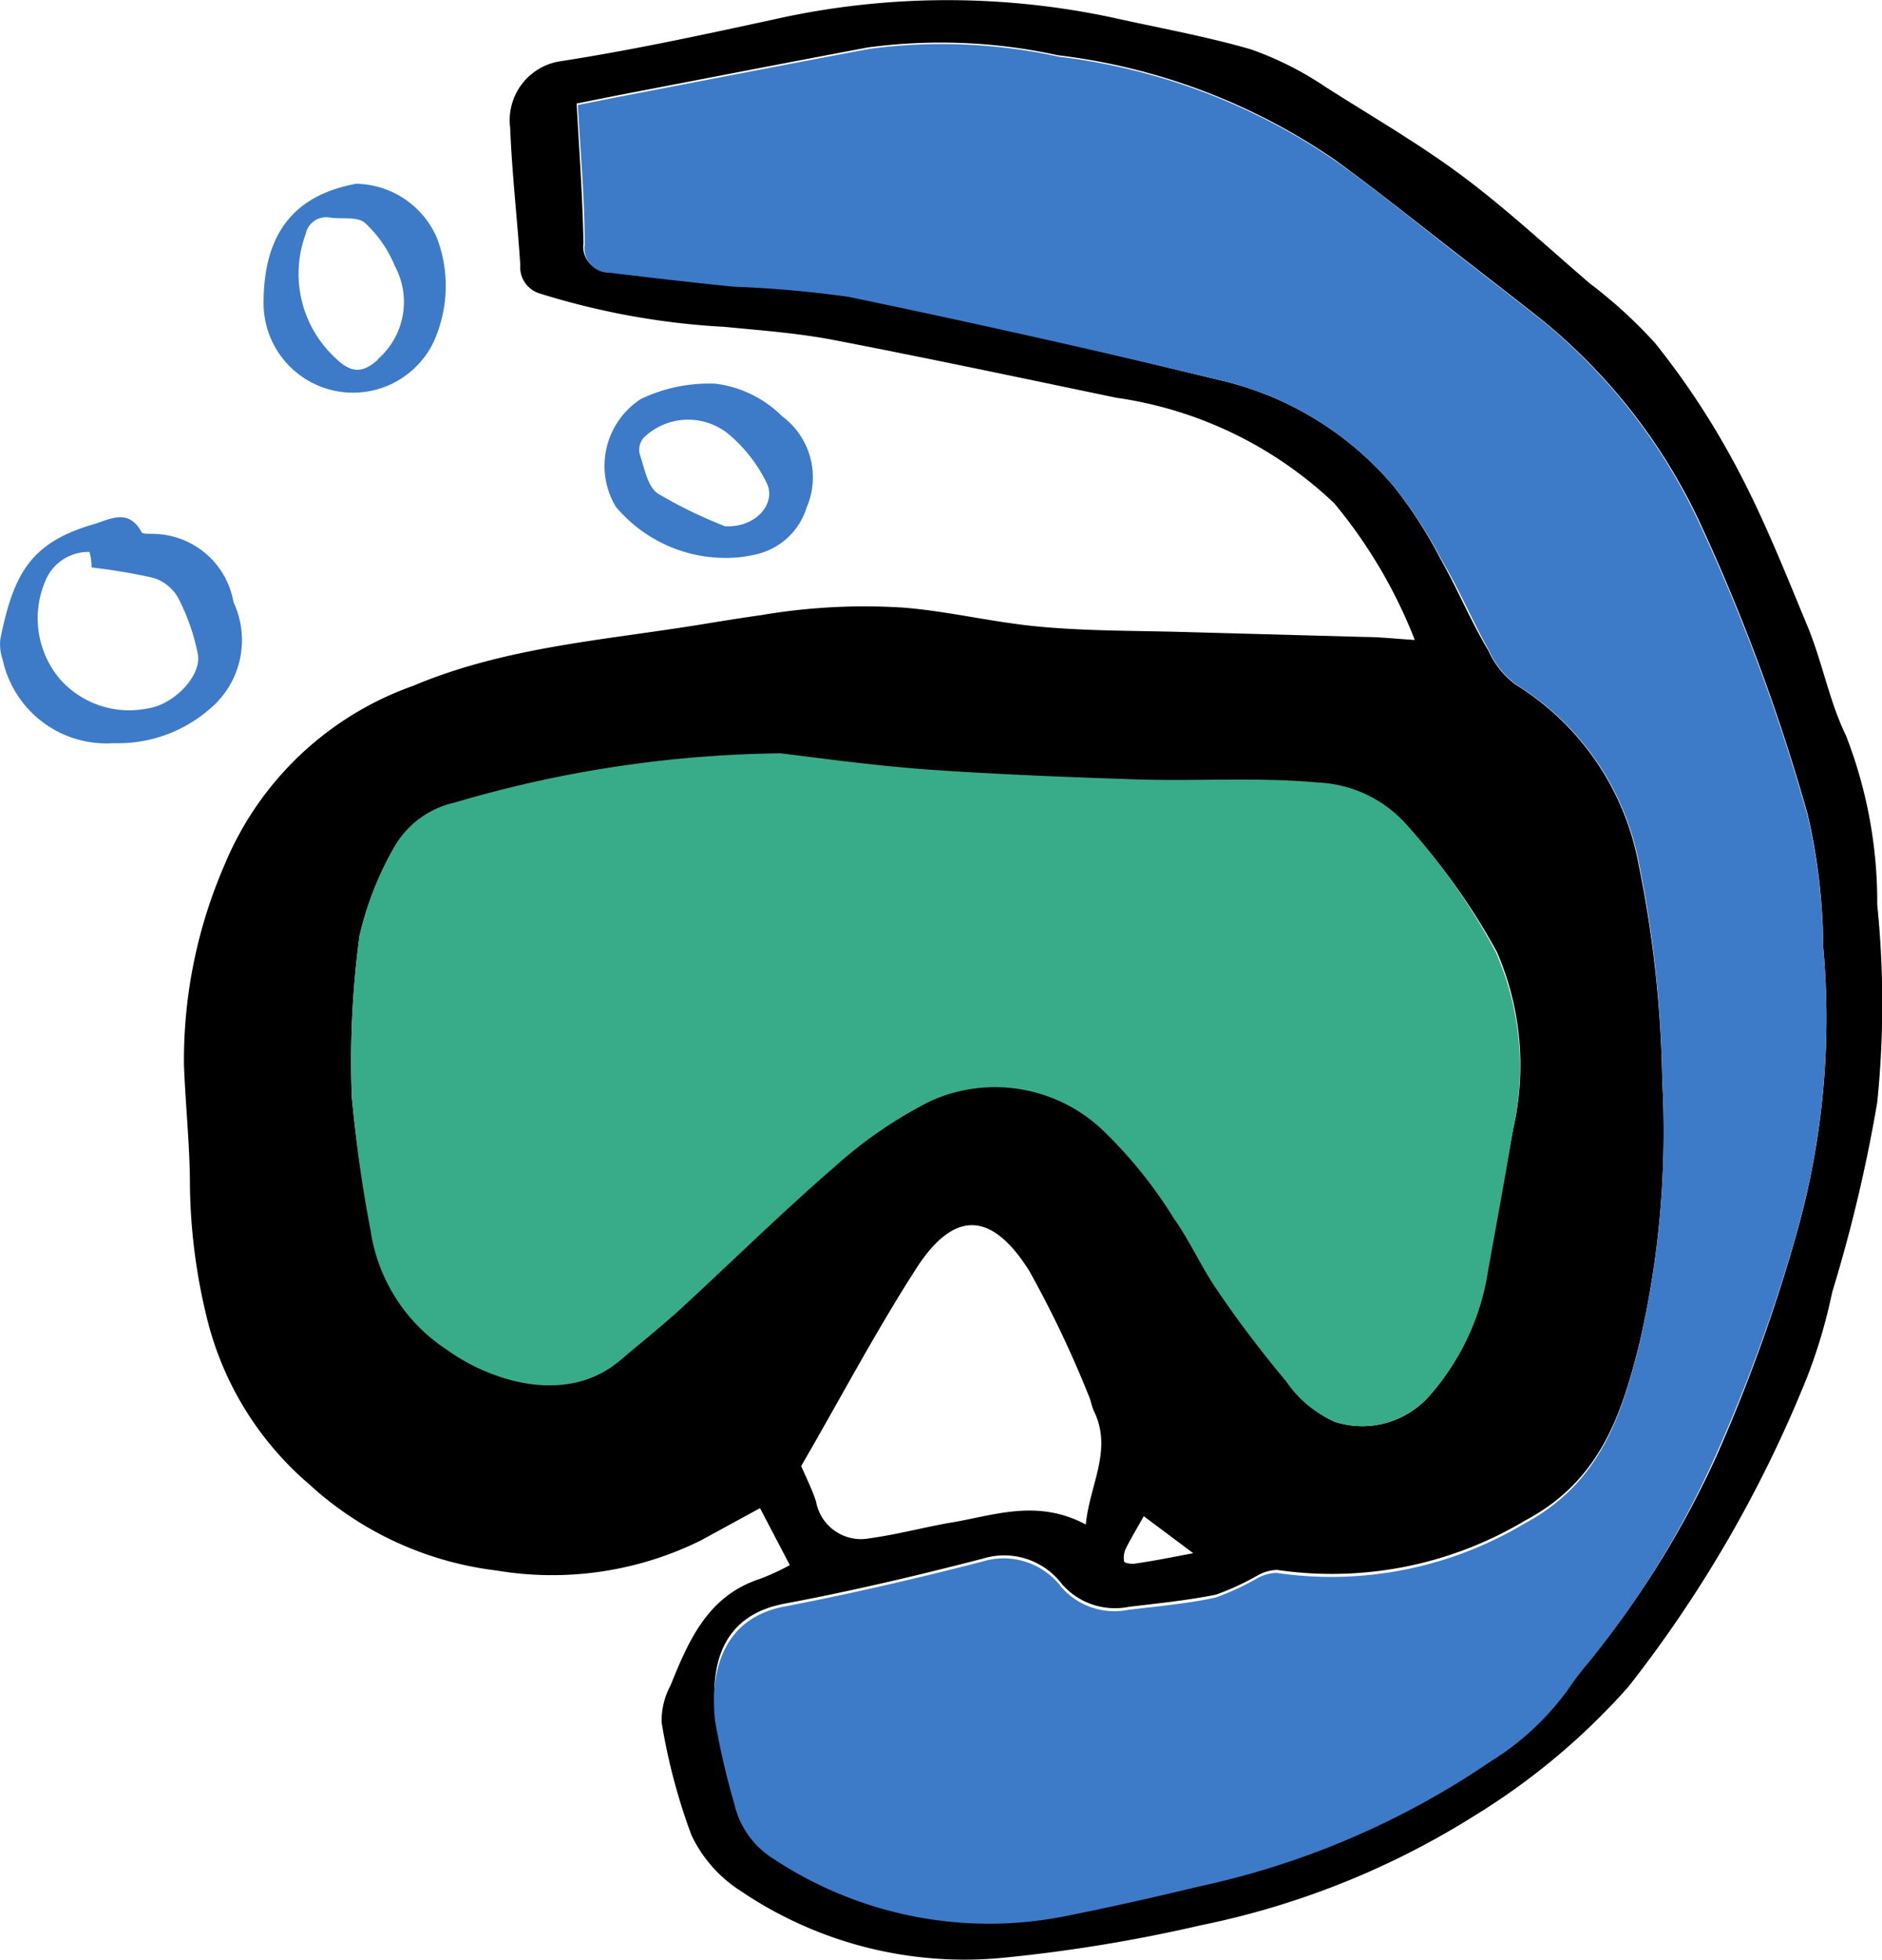 <svg xmlns="http://www.w3.org/2000/svg" viewBox="0 0 63.12 65.69"><defs><style>.cls-1{fill:#3d7bc9;}.cls-2{fill:#38ac88;}</style></defs><title>diver-icon</title><g id="Layer_2" data-name="Layer 2"><g id="Layer_1-2" data-name="Layer 1"><path d="M63.21,30.57a32.65,32.65,0,0,1,0,6.63,50.62,50.62,0,0,1-1.51,6.36,17.94,17.94,0,0,1-.83,2.82,42.4,42.4,0,0,1-6,10.4,22.82,22.82,0,0,1-5.12,4.3,27.53,27.53,0,0,1-9.22,3.7A51.87,51.87,0,0,1,34,65.86a13.39,13.39,0,0,1-8.91-2.23,4.51,4.51,0,0,1-1.65-1.87,20.07,20.07,0,0,1-1-3.78,2.49,2.49,0,0,1,.3-1.24c.61-1.51,1.25-3,3-3.57a8.06,8.06,0,0,0,1-.46l-1-1.91-2,1.09a11.26,11.26,0,0,1-6.84,1A11.29,11.29,0,0,1,10.62,50a10.66,10.66,0,0,1-3.4-5.45A19.51,19.51,0,0,1,6.62,40c0-1.35-.15-2.7-.2-4.06a16.43,16.43,0,0,1,1.36-6.7,10.72,10.72,0,0,1,6.32-6c3.11-1.31,6.42-1.53,9.67-2.06.67-.11,1.35-.22,2-.31a20.56,20.56,0,0,1,4.83-.25c1.53.13,3,.5,4.57.64s3.11.13,4.66.17l6.19.17c.52,0,1,.06,1.68.1A16.61,16.61,0,0,0,45,17.12a13.35,13.35,0,0,0-7.32-3.54c-3.17-.66-6.33-1.33-9.5-1.94-1.21-.23-2.46-.32-3.69-.44h-.05a25.32,25.32,0,0,1-6.11-1.12.92.92,0,0,1-.63-.95c-.1-1.53-.28-3.07-.34-4.6A2,2,0,0,1,19,2.31c2.41-.37,4.81-.89,7.21-1.41a26.54,26.54,0,0,1,11.63,0c1.46.32,2.93.59,4.35,1a10.93,10.93,0,0,1,2.51,1.26c1.57,1,3.15,1.91,4.61,3s2.85,2.38,4.26,3.59a16,16,0,0,1,2.19,2,26.41,26.41,0,0,1,2.58,3.88c1,1.82,1.75,3.73,2.54,5.63.49,1.19.72,2.49,1.28,3.64A15.37,15.37,0,0,1,63.21,30.57ZM60.49,41.65A26.5,26.5,0,0,0,61.4,32a20.35,20.35,0,0,0-.52-4.44,65.4,65.4,0,0,0-3.63-9.82A19.28,19.28,0,0,0,52,11c-.93-.74-1.88-1.47-2.82-2.2-1.38-1.07-2.74-2.16-4.14-3.18a20.76,20.76,0,0,0-9.32-3.52,18.37,18.37,0,0,0-6.36-.26c-2.83.53-5.65,1.08-8.47,1.62l-1.3.26c.09,1.62.2,3.15.23,4.68a.82.82,0,0,0,.83.94c1.39.17,2.78.33,4.17.47a37.71,37.71,0,0,1,3.85.34C32.89,11,37.06,12,41.2,13A10.83,10.83,0,0,1,47,16.56,14.63,14.63,0,0,1,48.57,19c.57,1,1,2.06,1.6,3.06a2.9,2.9,0,0,0,.9,1.13,9,9,0,0,1,4.13,6A39.27,39.27,0,0,1,56,36.47a31.35,31.35,0,0,1-.75,8.74c-.6,2.44-1.33,4.67-3.84,6a12.64,12.64,0,0,1-8.33,1.66,1.42,1.42,0,0,0-.66.19,8.68,8.68,0,0,1-1.39.64c-1,.2-1.95.29-2.93.41a2.36,2.36,0,0,1-2.23-.76,2.43,2.43,0,0,0-2.65-.86c-2.2.57-4.41,1.09-6.65,1.51s-2.49,2.23-2.32,3.81a25.36,25.36,0,0,0,.65,2.81,2.93,2.93,0,0,0,1.32,1.84A13.1,13.1,0,0,0,36,64.4c1.52-.27,3-.61,4.51-1a27.67,27.67,0,0,0,9.76-4.18,9.13,9.13,0,0,0,2.61-2.42,9.29,9.29,0,0,1,.67-.88,31.16,31.16,0,0,0,4.27-6.87A55.41,55.41,0,0,0,60.49,41.65ZM51,38.09a9.56,9.56,0,0,0-.54-5.92,21.46,21.46,0,0,0-3-4.21,4.22,4.22,0,0,0-3-1.46c-2-.18-3.95-.05-5.93-.1-2.41-.08-4.82-.17-7.22-.34-1.9-.14-3.79-.41-4.89-.54A40,40,0,0,0,15.5,27.17a3.11,3.11,0,0,0-2.05,1.53,10.8,10.8,0,0,0-1.14,2.92,31.42,31.42,0,0,0-.26,5.4,44.42,44.42,0,0,0,.65,4.42,5.78,5.78,0,0,0,2.57,4c1.4,1,4,1.9,5.81.34.66-.57,1.34-1.11,2-1.7,1.72-1.58,3.39-3.23,5.16-4.76a14.73,14.73,0,0,1,3.23-2.22,5.25,5.25,0,0,1,5.74.93,15.1,15.1,0,0,1,2.43,3c.54.76.92,1.63,1.45,2.4.73,1.06,1.5,2.1,2.33,3.08A3.8,3.8,0,0,0,45,47.9,3,3,0,0,0,48.22,47a8.1,8.1,0,0,0,1.84-3.8C50.36,41.48,50.68,39.79,51,38.09ZM40.27,52.31l-1.66-1.24c-.21.38-.42.72-.6,1.08a.72.72,0,0,0-.06.43c0,.06.24.1.36.08C39,52.56,39.58,52.44,40.27,52.31Zm-3.6-1c.14-1.33.9-2.47.27-3.76-.08-.17-.1-.36-.18-.53a35.94,35.94,0,0,0-2-4.19c-1.27-2-2.51-2-3.75-.11-1.4,2.17-2.61,4.47-3.89,6.67.18.41.37.79.5,1.19a1.53,1.53,0,0,0,1.8,1.23c.88-.12,1.75-.35,2.63-.51C33.53,51.07,35,50.46,36.67,51.35Z" transform="translate(-0.25 -0.25)"/><path class="cls-1" d="M61.4,32a26.5,26.5,0,0,1-.91,9.63,55.41,55.41,0,0,1-2.71,7.43A31.16,31.16,0,0,1,53.51,56a9.29,9.29,0,0,0-.67.88,9.13,9.13,0,0,1-2.61,2.42,27.67,27.67,0,0,1-9.76,4.18c-1.49.36-3,.7-4.51,1a13.1,13.1,0,0,1-9.76-1.92,2.93,2.93,0,0,1-1.32-1.84,25.36,25.36,0,0,1-.65-2.81c-.17-1.58.23-3.41,2.32-3.81s4.45-.94,6.65-1.51a2.43,2.43,0,0,1,2.65.86,2.36,2.36,0,0,0,2.23.76c1-.12,2-.21,2.93-.41a8.68,8.68,0,0,0,1.39-.64,1.42,1.42,0,0,1,.66-.19,12.64,12.64,0,0,0,8.33-1.66c2.51-1.35,3.24-3.58,3.84-6A31.35,31.35,0,0,0,56,36.47a39.27,39.27,0,0,0-.78-7.28,9,9,0,0,0-4.13-6,2.9,2.9,0,0,1-.9-1.13c-.56-1-1-2.06-1.6-3.06A14.63,14.63,0,0,0,47,16.56,10.83,10.83,0,0,0,41.2,13c-4.14-1-8.31-1.93-12.49-2.8a37.71,37.71,0,0,0-3.85-.34c-1.39-.14-2.78-.3-4.17-.47a.82.82,0,0,1-.83-.94c0-1.53-.14-3.06-.23-4.68l1.3-.26c2.82-.54,5.64-1.09,8.47-1.62a18.37,18.37,0,0,1,6.36.26,20.76,20.76,0,0,1,9.32,3.52c1.4,1,2.76,2.11,4.14,3.18.94.73,1.89,1.46,2.82,2.2a19.28,19.28,0,0,1,5.21,6.75,65.4,65.4,0,0,1,3.63,9.82A20.35,20.35,0,0,1,61.4,32Z" transform="translate(-0.25 -0.25)"/><path class="cls-2" d="M50.42,32.17A9.56,9.56,0,0,1,51,38.09c-.28,1.7-.6,3.39-.9,5.09A8.1,8.1,0,0,1,48.22,47,3,3,0,0,1,45,47.9a3.8,3.8,0,0,1-1.6-1.33c-.83-1-1.6-2-2.33-3.08-.53-.77-.91-1.64-1.45-2.4a15.1,15.1,0,0,0-2.43-3,5.25,5.25,0,0,0-5.74-.93,14.73,14.73,0,0,0-3.23,2.22c-1.77,1.53-3.44,3.18-5.16,4.76-.65.59-1.33,1.13-2,1.7-1.83,1.56-4.41.67-5.81-.34a5.78,5.78,0,0,1-2.57-4A44.42,44.42,0,0,1,12.05,37a31.42,31.42,0,0,1,.26-5.4,10.8,10.8,0,0,1,1.14-2.92,3.11,3.11,0,0,1,2.05-1.53,40,40,0,0,1,10.93-1.65c1.1.13,3,.4,4.89.54,2.4.17,4.81.26,7.22.34,2,.05,4-.08,5.93.1a4.22,4.22,0,0,1,3,1.46A21.46,21.46,0,0,1,50.42,32.17Z" transform="translate(-0.25 -0.25)"/><path class="cls-1" d="M26.48,14.2a2.55,2.55,0,0,1,.82,3.07,2.31,2.31,0,0,1-1.78,1.58,4,4,0,0,1-.86.1,4.8,4.8,0,0,1-3.76-1.72,2.67,2.67,0,0,1,.85-3.61,5.33,5.33,0,0,1,2.49-.51A3.84,3.84,0,0,1,26.48,14.2Zm-1.91,3.69c1.05.05,1.73-.78,1.39-1.46a5,5,0,0,0-1.24-1.6,2.14,2.14,0,0,0-2.89.1.64.64,0,0,0-.13.52c.16.47.26,1.1.61,1.34A15.34,15.34,0,0,0,24.57,17.89Z" transform="translate(-0.25 -0.25)"/><path class="cls-1" d="M14.91,8.24a4.53,4.53,0,0,1-.14,3.52,3,3,0,0,1-5.68-1.35c0-2.31,1-3.61,3.1-4A3,3,0,0,1,14.91,8.24Zm-2,4.06a2.54,2.54,0,0,0,.58-3.14,4.07,4.07,0,0,0-1-1.44c-.24-.21-.75-.13-1.14-.17a.7.7,0,0,0-.85.55,3.84,3.84,0,0,0,1,4.15C12,12.74,12.39,12.79,12.93,12.3Z" transform="translate(-0.25 -0.25)"/><path class="cls-1" d="M8.08,20.43A3,3,0,0,1,7.3,24a4.69,4.69,0,0,1-3.24,1.16A3.56,3.56,0,0,1,.34,22.36a1.57,1.57,0,0,1-.08-.68c.44-2.18,1-3.23,3.1-3.85.54-.15,1.18-.57,1.63.24,0,.1.35.06.53.08A2.76,2.76,0,0,1,8.08,20.43ZM5.18,24c.89-.12,1.82-1.08,1.71-1.8a7,7,0,0,0-.67-1.92,1.46,1.46,0,0,0-.82-.66,20,20,0,0,0-2.08-.35c0-.08,0-.28-.07-.52a1.56,1.56,0,0,0-1.49,1A3.16,3.16,0,0,0,2.25,23,3.1,3.1,0,0,0,5.18,24Z" transform="translate(-0.25 -0.25)"/></g></g></svg>